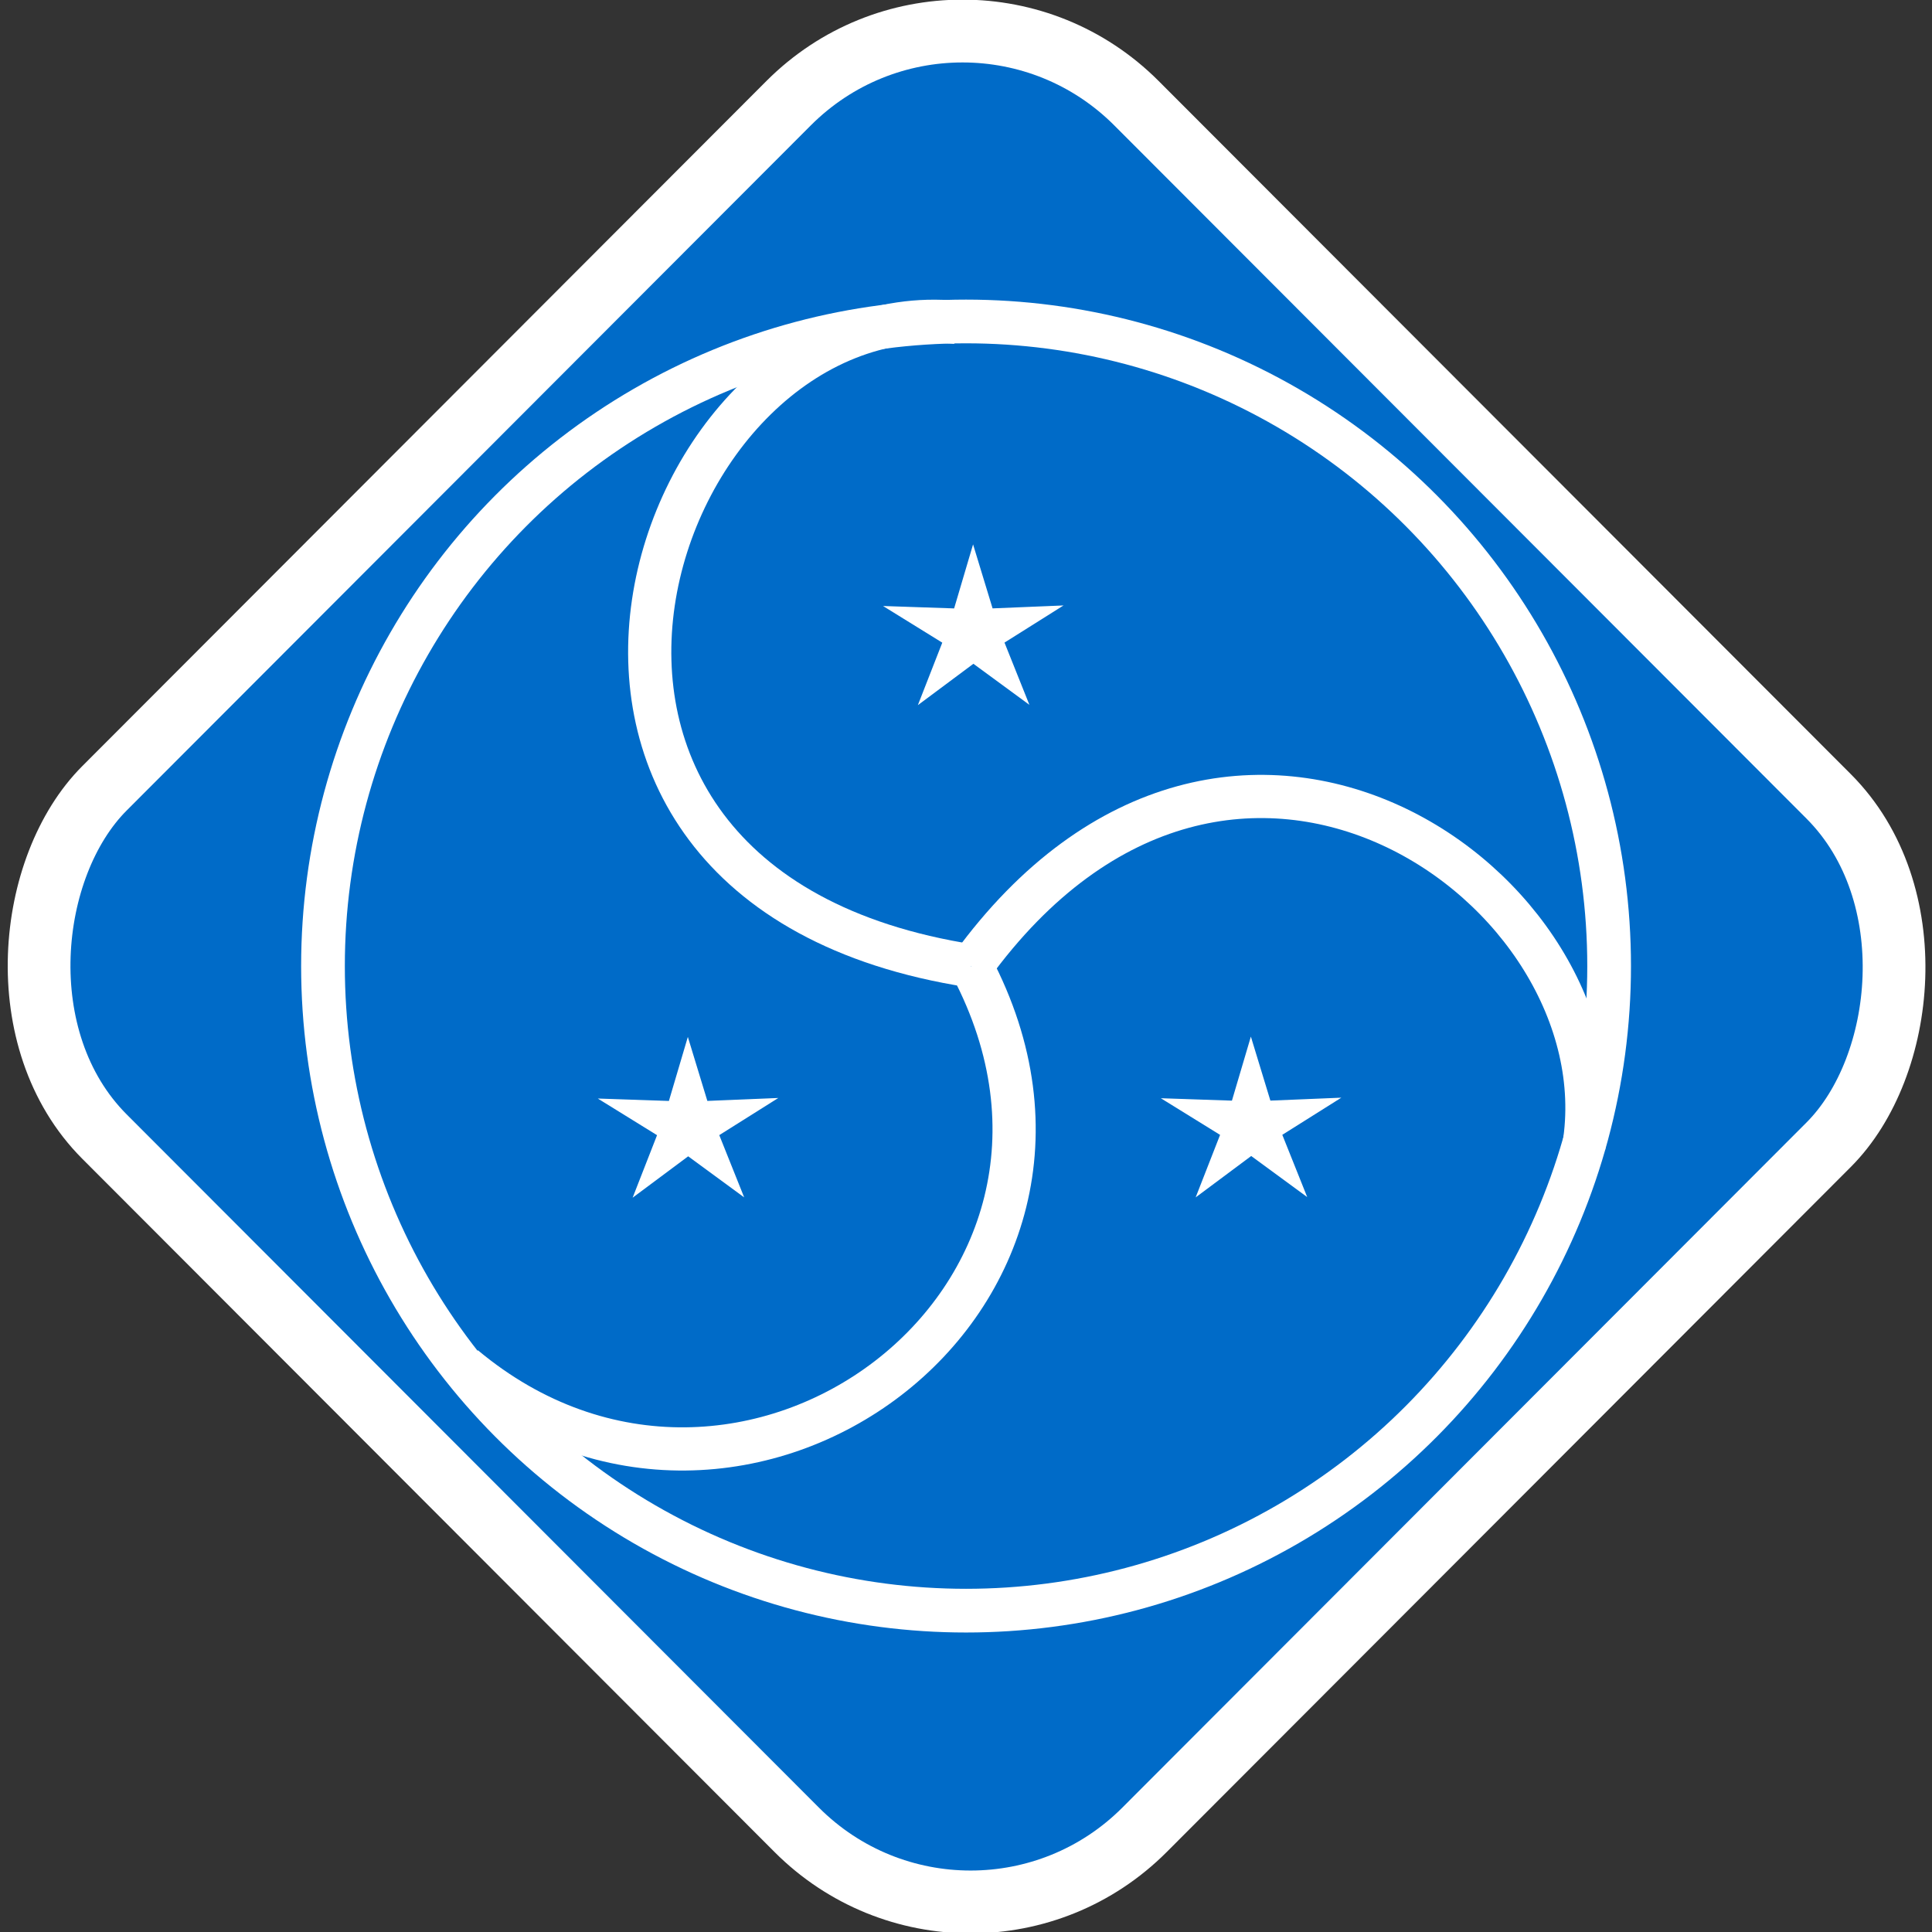 <?xml version="1.0" encoding="UTF-8" standalone="no"?>
<!-- Created with Inkscape (http://www.inkscape.org/) -->

<svg
   width="1080"
   height="1080"
   viewBox="0 0 1080 1080"
   version="1.1"
   id="svg1"
   xml:space="preserve"
   sodipodi:docname="BloxelesteWatermark.svg"
   inkscape:version="1.3.2 (091e20ef0f, 2023-11-25)"
   inkscape:export-filename="../Images/BloxelesteWatermark.png"
   inkscape:export-xdpi="50"
   inkscape:export-ydpi="50"
   xmlns:inkscape="http://www.inkscape.org/namespaces/inkscape"
   xmlns:sodipodi="http://sodipodi.sourceforge.net/DTD/sodipodi-0.dtd"
   xmlns="http://www.w3.org/2000/svg"
   xmlns:svg="http://www.w3.org/2000/svg"><rect x="0" y="0" width="1080" height="1080" fill="#333333" stroke="none"/><sodipodi:namedview
     id="namedview1"
     pagecolor="#210021"
     bordercolor="#999999"
     borderopacity="1"
     inkscape:showpageshadow="2"
     inkscape:pageopacity="0"
     inkscape:pagecheckerboard="0"
     inkscape:deskcolor="#d1d1d1"
     inkscape:document-units="px"
     showgrid="true"
     showguides="false"
     inkscape:zoom="0.57616108"
     inkscape:cx="423.49268"
     inkscape:cy="506.80272"
     inkscape:window-width="1920"
     inkscape:window-height="1040"
     inkscape:window-x="0"
     inkscape:window-y="0"
     inkscape:window-maximized="0"
     inkscape:current-layer="layer1"><inkscape:grid
       id="grid3"
       units="px"
       originx="0"
       originy="0"
       spacingx="1"
       spacingy="1"
       empcolor="#0099e5"
       empopacity="0.302"
       color="#0099e5"
       opacity="0.149"
       empspacing="5"
       dotted="false"
       gridanglex="30"
       gridanglez="30"
       visible="true" /></sodipodi:namedview><defs
     id="defs1"><inkscape:perspective
       sodipodi:type="inkscape:persp3d"
       inkscape:vp_x="0 : 526.18109 : 1"
       inkscape:vp_y="0 : 1000 : 0"
       inkscape:vp_z="744.09448 : 526.18109 : 1"
       inkscape:persp3d-origin="372.04724 : 350.78739 : 1"
       id="perspective10" /></defs><g
     inkscape:label="Layer 1"
     inkscape:groupmode="layer"
     id="layer1"><rect
       style="fill:#006bc8;fill-opacity:1;stroke:#ffffff;stroke-width:35.071;stroke-dasharray:none;stroke-opacity:1"
       id="rect1"
       width="822.337"
       height="815.941"
       x="352.507"
       y="-408.543"
       transform="matrix(0.707,0.708,-0.707,0.708,0,0)"
       ry="137.501" /></g><g
     inkscape:label="Layer 1"
     id="layer1-35"
     transform="matrix(0.69,0,0,0.69,167.706,167.001)"
     style="opacity:1"><path
       style="display:inline;fill:#006bc8;fill-opacity:1;stroke:none;stroke-width:33.26;stroke-linecap:butt;stroke-linejoin:bevel;stroke-dasharray:none;stroke-dashoffset:0;stroke-opacity:1;paint-order:markers fill stroke"
       d="M 1042.441,665.398 C 1057.966,541.151 763.518,234.376 549.802,538.843 c 0,0 51.313,102.197 7.873,254.464 -43.439,152.267 -383.31,123.002 -346.216,155.614 37.095,32.612 261.593,120.537 337.5,116.346 75.907,-4.191 293.188,-93.099 332.96,-131.443 39.772,-38.344 144.995,-144.179 160.52,-268.427 z"
       id="path5-3-5-6"
       sodipodi:nodetypes="zczzzzz" /><path
       style="display:inline;fill:#006bc8;fill-opacity:1;stroke:none;stroke-width:33.26;stroke-linecap:butt;stroke-linejoin:bevel;stroke-dasharray:none;stroke-dashoffset:0;stroke-opacity:1;paint-order:markers fill stroke"
       d="m 197.51,910.276 c 102.613,71.756 511.394,-45.332 341.984,-376.504 0,0 -114.331,-2.357 -228.684,-111.882 C 196.457,312.365 407.968,32.103 361.807,49.672 315.645,67.242 106.148,218.091 74.402,287.168 42.657,356.246 19.795,589.897 35.125,642.973 50.456,696.049 94.897,838.52 197.51,910.276 Z"
       id="path5-3-5-2-2"
       sodipodi:nodetypes="zczzzzz" /><path
       style="display:inline;fill:#006bc8;fill-opacity:1;stroke:none;stroke-width:32.872;stroke-linecap:butt;stroke-linejoin:bevel;stroke-dasharray:none;stroke-dashoffset:0;stroke-opacity:1;paint-order:markers fill stroke"
       d="m 395.139,59.445 c -111.341,53.358 -209.871,463.305 156.078,479.412 0,0 57.616,-97.461 207.005,-142.443 149.389,-44.982 286.508,274.746 293.912,226.323 7.404,-48.423 -19.884,-303.019 -63.594,-364.239 C 944.83,197.277 755.884,63.101 702.983,50.324 650.082,37.547 506.48,6.088 395.139,59.445 Z"
       id="path5-3-5-2-7"
       sodipodi:nodetypes="zczzzzz" /><ellipse
       style="display:inline;opacity:1;fill:none;fill-opacity:1;stroke:#ffffff;stroke-width:35.408;stroke-dasharray:none;stroke-opacity:1;paint-order:markers fill stroke"
       id="path1-9"
       ry="522.223"
       rx="520.986"
       cy="540.625"
       cx="539.602" /><path
       style="display:inline;fill:none;fill-opacity:1;stroke:#ffffff;stroke-width:35;stroke-linecap:butt;stroke-linejoin:bevel;stroke-dasharray:none;stroke-dashoffset:0;stroke-opacity:1;paint-order:markers fill stroke"
       d="M 543.915,540.822 C 754.811,250.528 1074.082,478.182 1040.111,686.621"
       id="path5-3-1"
       sodipodi:nodetypes="cc" /><path
       style="display:inline;fill:none;fill-opacity:1;stroke:#ffffff;stroke-width:35;stroke-linecap:butt;stroke-linejoin:bevel;stroke-dasharray:none;stroke-dashoffset:0;stroke-opacity:1;paint-order:markers fill stroke"
       d="M 543.769,540.496 C 122.775,475.147 282.145,-5.017 531.693,19.136"
       id="path5-3-9-2"
       sodipodi:nodetypes="cc" /><path
       style="display:inline;fill:none;fill-opacity:1;stroke:#ffffff;stroke-width:35;stroke-linecap:butt;stroke-linejoin:bevel;stroke-dasharray:none;stroke-dashoffset:0;stroke-opacity:1;paint-order:markers fill stroke"
       d="M 543.956,540.732 C 686.2,810.464 358.031,1053.261 132.935,865.335"
       id="path5-3-2-7"
       sodipodi:nodetypes="cc" /><path
       sodipodi:type="star"
       style="opacity:1;fill:#ffffff;fill-opacity:1;stroke:#ffffff;stroke-width:2.015;stroke-linecap:butt;stroke-linejoin:miter;stroke-dasharray:none;stroke-dashoffset:0;stroke-opacity:1;paint-order:markers fill stroke"
       id="path5"
       inkscape:flatsided="false"
       sodipodi:sides="5"
       sodipodi:cx="531.89807"
       sodipodi:cy="255.39737"
       sodipodi:r1="146.12825"
       sodipodi:r2="50.373566"
       sodipodi:arg1="0.93926231"
       sodipodi:arg2="1.569947"
       inkscape:rounded="0"
       inkscape:randomized="0"
       d="m 618.17,373.341 -86.229,-67.57 -85.554,68.122 37.617,-102.889 -91.226,-60.316 109.477,3.981 29.174,-105.4 30.044,105.349 109.256,-4.825 -90.909,61.128 z"
       inkscape:transform-center-x="0.23129818"
       inkscape:transform-center-y="-4.5651083"
       transform="matrix(0.513,0,0,0.48,272.67,148.344)" /><path
       sodipodi:type="star"
       style="fill:#ffffff;fill-opacity:1;stroke:#ffffff;stroke-width:2.015;stroke-linecap:butt;stroke-linejoin:miter;stroke-dasharray:none;stroke-dashoffset:0;stroke-opacity:1;paint-order:markers fill stroke"
       id="path5-1"
       inkscape:flatsided="false"
       sodipodi:sides="5"
       sodipodi:cx="531.89807"
       sodipodi:cy="255.39737"
       sodipodi:r1="146.12825"
       sodipodi:r2="50.373566"
       sodipodi:arg1="0.93926231"
       sodipodi:arg2="1.569947"
       inkscape:rounded="0"
       inkscape:randomized="0"
       d="m 618.17,373.341 -86.229,-67.57 -85.554,68.122 37.617,-102.889 -91.226,-60.316 109.477,3.981 29.174,-105.4 30.044,105.349 109.256,-4.825 -90.909,61.128 z"
       inkscape:transform-center-x="0.23129818"
       inkscape:transform-center-y="-4.5651083"
       transform="matrix(0.513,0,0,0.48,497.732,547.122)" /><path
       sodipodi:type="star"
       style="fill:#ffffff;fill-opacity:1;stroke:#ffffff;stroke-width:2.015;stroke-linecap:butt;stroke-linejoin:miter;stroke-dasharray:none;stroke-dashoffset:0;stroke-opacity:1;paint-order:markers fill stroke"
       id="path5-1-1"
       inkscape:flatsided="false"
       sodipodi:sides="5"
       sodipodi:cx="531.89807"
       sodipodi:cy="255.39737"
       sodipodi:r1="146.12825"
       sodipodi:r2="50.373566"
       sodipodi:arg1="0.93926231"
       sodipodi:arg2="1.569947"
       inkscape:rounded="0"
       inkscape:randomized="0"
       d="m 618.17,373.341 -86.229,-67.57 -85.554,68.122 37.617,-102.889 -91.226,-60.316 109.477,3.981 29.174,-105.4 30.044,105.349 109.256,-4.825 -90.909,61.128 z"
       inkscape:transform-center-x="0.23129818"
       inkscape:transform-center-y="-4.5651083"
       transform="matrix(0.513,0,0,0.48,41.591,547.37)" /></g></svg>

